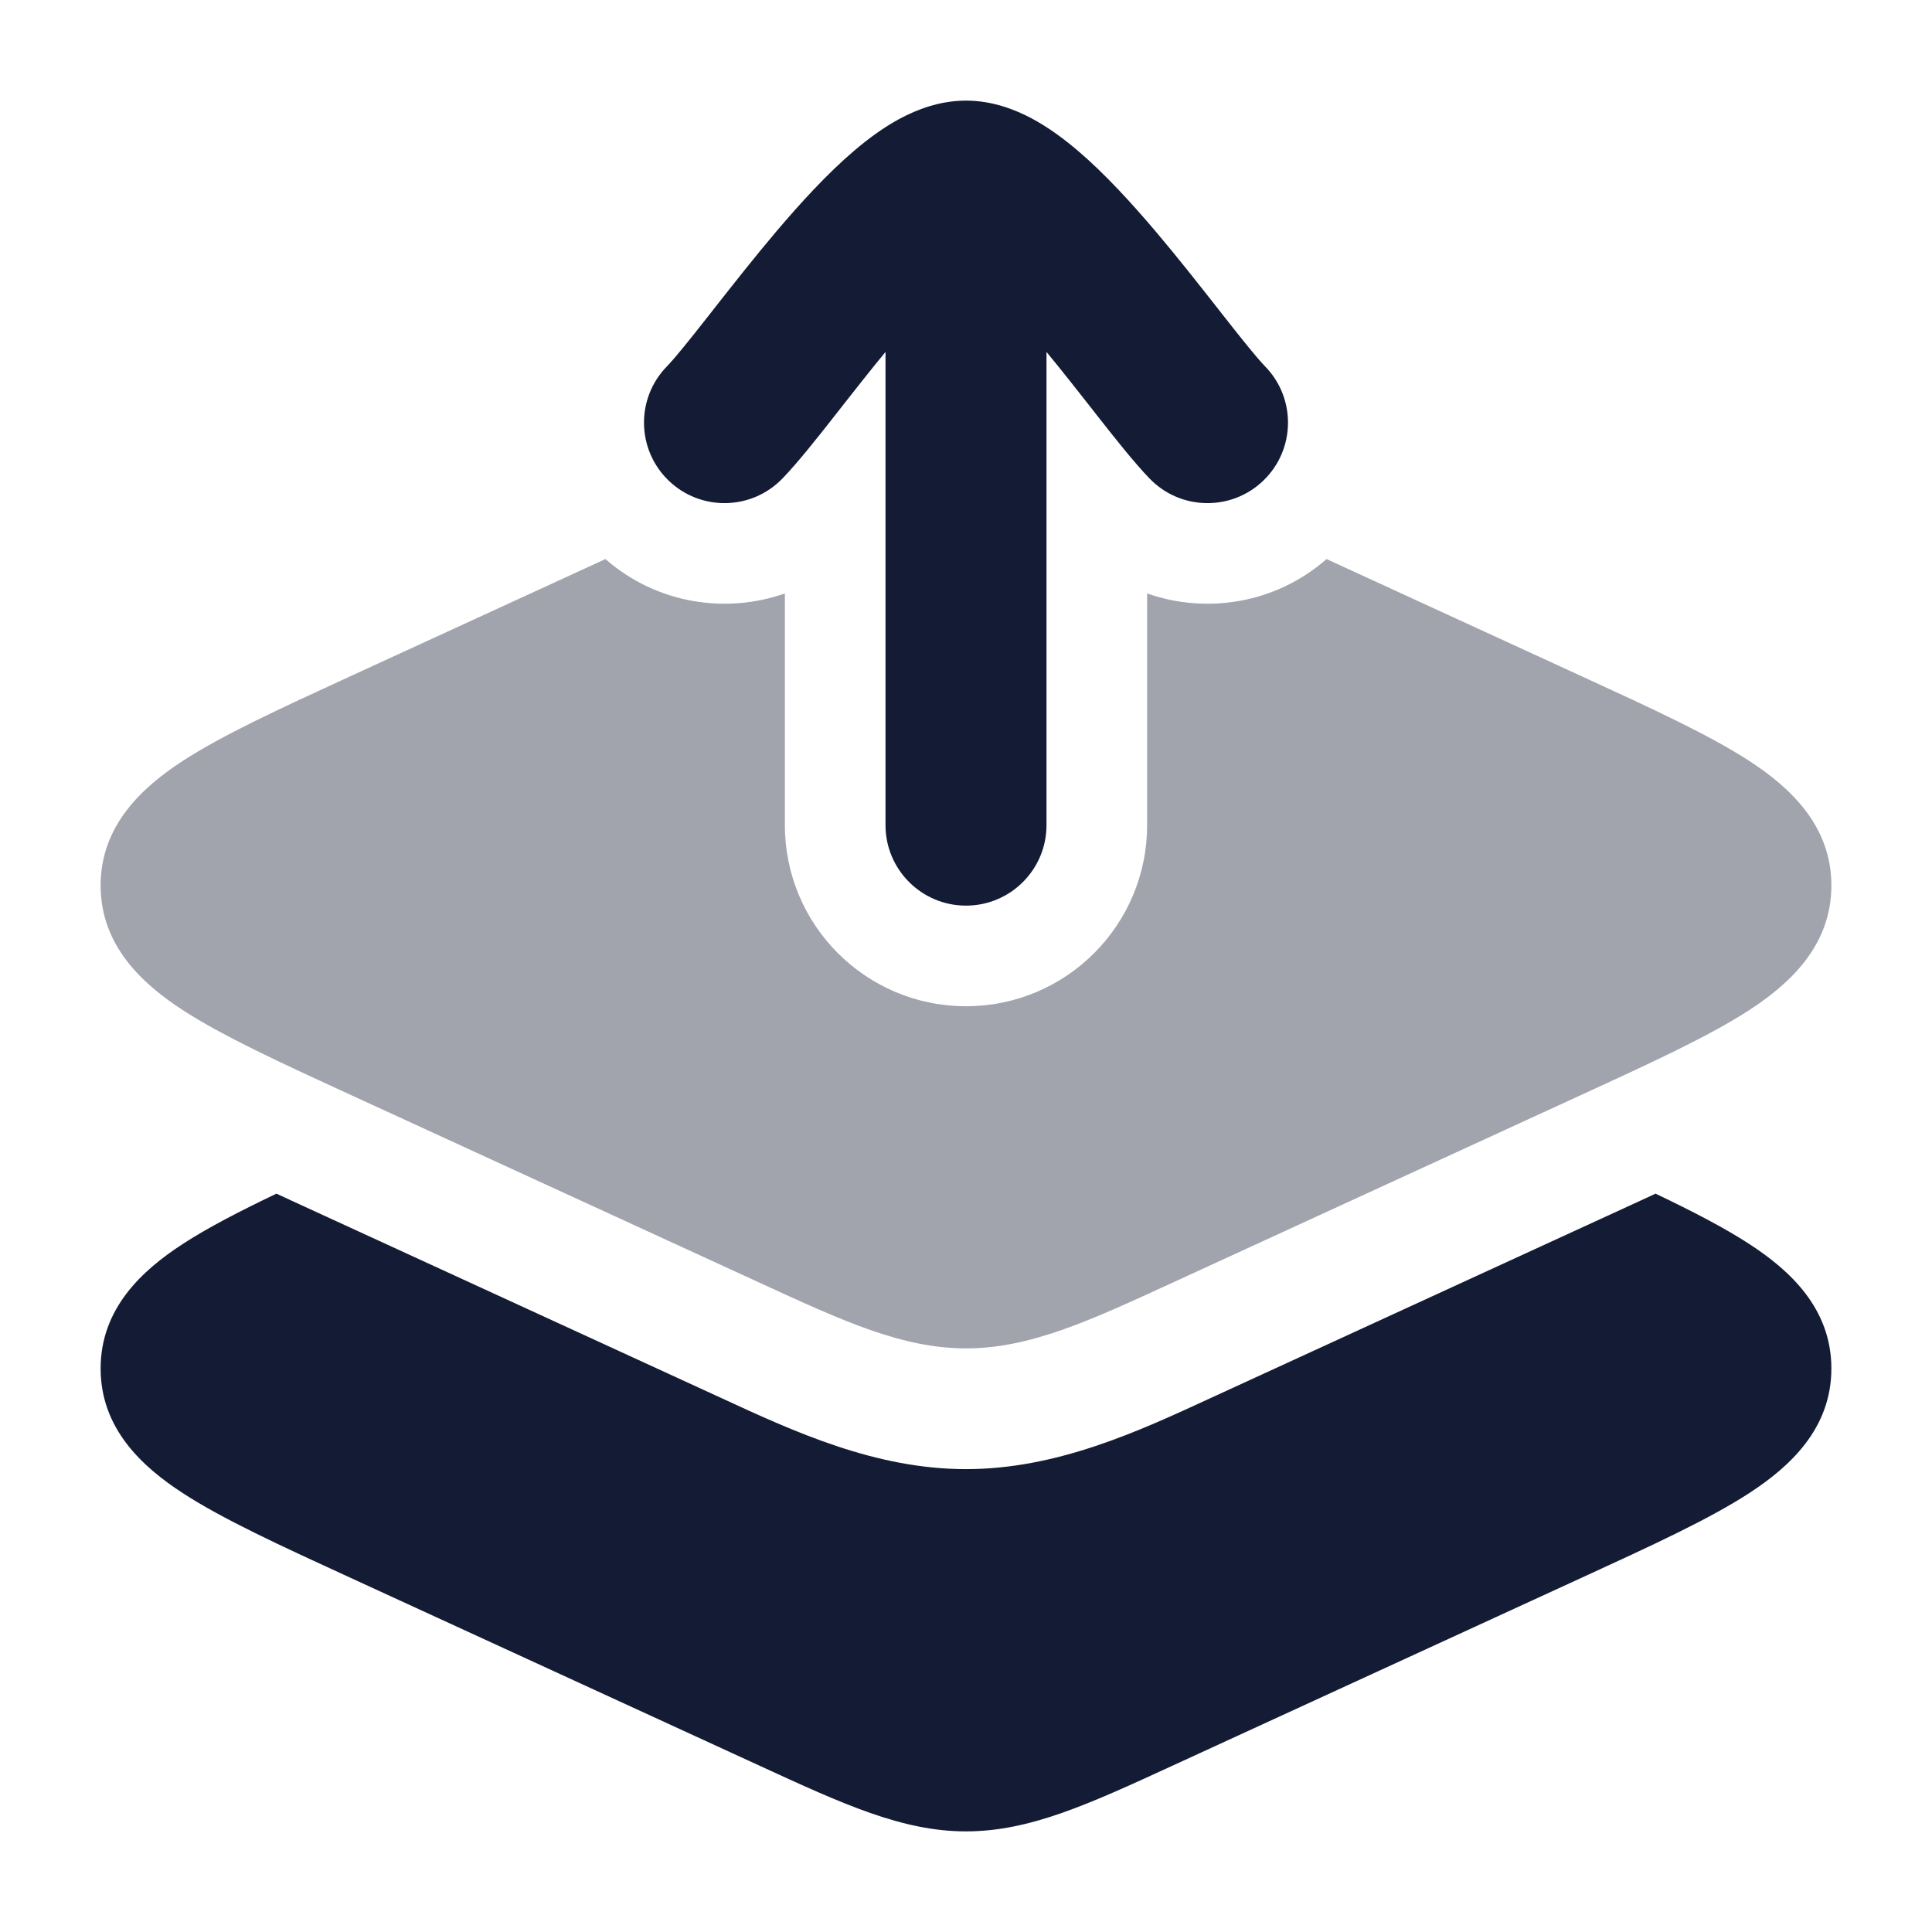 <svg width="24" height="24" viewBox="0 0 24 24" fill="none" xmlns="http://www.w3.org/2000/svg">
<path d="M3.434 14.828C2.974 15.048 2.579 15.252 2.269 15.454C1.767 15.78 1.25 16.253 1.25 17C1.25 17.748 1.767 18.22 2.269 18.547C2.768 18.872 3.487 19.202 4.343 19.595L9.435 21.934C10.476 22.413 11.209 22.75 12 22.75C12.791 22.75 13.524 22.413 14.565 21.934L19.657 19.595C20.513 19.202 21.232 18.872 21.731 18.547C22.233 18.22 22.75 17.748 22.75 17C22.75 16.253 22.233 15.78 21.731 15.454C21.421 15.252 21.026 15.048 20.566 14.828C20.499 14.859 20.432 14.89 20.365 14.921L15.048 17.363C14.135 17.785 13.127 18.25 12 18.25C10.873 18.25 9.865 17.785 8.952 17.363L3.635 14.921C3.568 14.89 3.501 14.859 3.434 14.828Z" fill="#141B34"/>
<path fill-rule="evenodd" clip-rule="evenodd" d="M10.386 5.143C10.157 5.435 9.91 5.748 9.717 5.947C9.332 6.343 8.699 6.352 8.303 5.967C7.907 5.582 7.898 4.949 8.283 4.553C8.385 4.448 8.556 4.235 8.813 3.908C8.832 3.884 8.85 3.86 8.87 3.835C9.098 3.545 9.366 3.203 9.643 2.876C9.94 2.526 10.274 2.159 10.611 1.872C10.78 1.728 10.973 1.584 11.182 1.472C11.384 1.365 11.667 1.25 12 1.25C12.333 1.25 12.616 1.365 12.818 1.472C13.027 1.584 13.22 1.728 13.389 1.872C13.726 2.159 14.06 2.526 14.357 2.876C14.634 3.203 14.902 3.545 15.13 3.835C15.15 3.86 15.168 3.884 15.187 3.908C15.444 4.235 15.615 4.448 15.717 4.553C16.102 4.949 16.093 5.582 15.697 5.967C15.301 6.352 14.668 6.343 14.283 5.947C14.09 5.748 13.843 5.435 13.614 5.143C13.596 5.12 13.579 5.098 13.561 5.075C13.381 4.846 13.193 4.606 13 4.372V10.25C13 10.802 12.552 11.25 12 11.25C11.448 11.25 11 10.802 11 10.25V4.372C10.807 4.606 10.619 4.846 10.439 5.075C10.421 5.098 10.404 5.12 10.386 5.143Z" fill="#141B34"/>
<path opacity="0.4" d="M7.521 6.945L4.343 8.405C3.487 8.798 2.768 9.129 2.269 9.453C1.767 9.78 1.25 10.253 1.25 11C1.25 11.747 1.767 12.22 2.269 12.547C2.768 12.871 3.487 13.202 4.343 13.595L9.435 15.934C10.476 16.413 11.209 16.75 12 16.75C12.791 16.75 13.524 16.413 14.565 15.934L19.657 13.595C20.513 13.202 21.232 12.871 21.731 12.547C22.233 12.22 22.75 11.747 22.75 11C22.75 10.253 22.233 9.78 21.731 9.453C21.232 9.129 20.513 8.798 19.657 8.405L16.479 6.945C15.852 7.494 14.995 7.634 14.25 7.372V10.25C14.25 11.493 13.243 12.5 12 12.5C10.757 12.5 9.75 11.493 9.75 10.25V7.372C9.005 7.634 8.148 7.494 7.521 6.945Z" fill="#141B34"/>
</svg>
